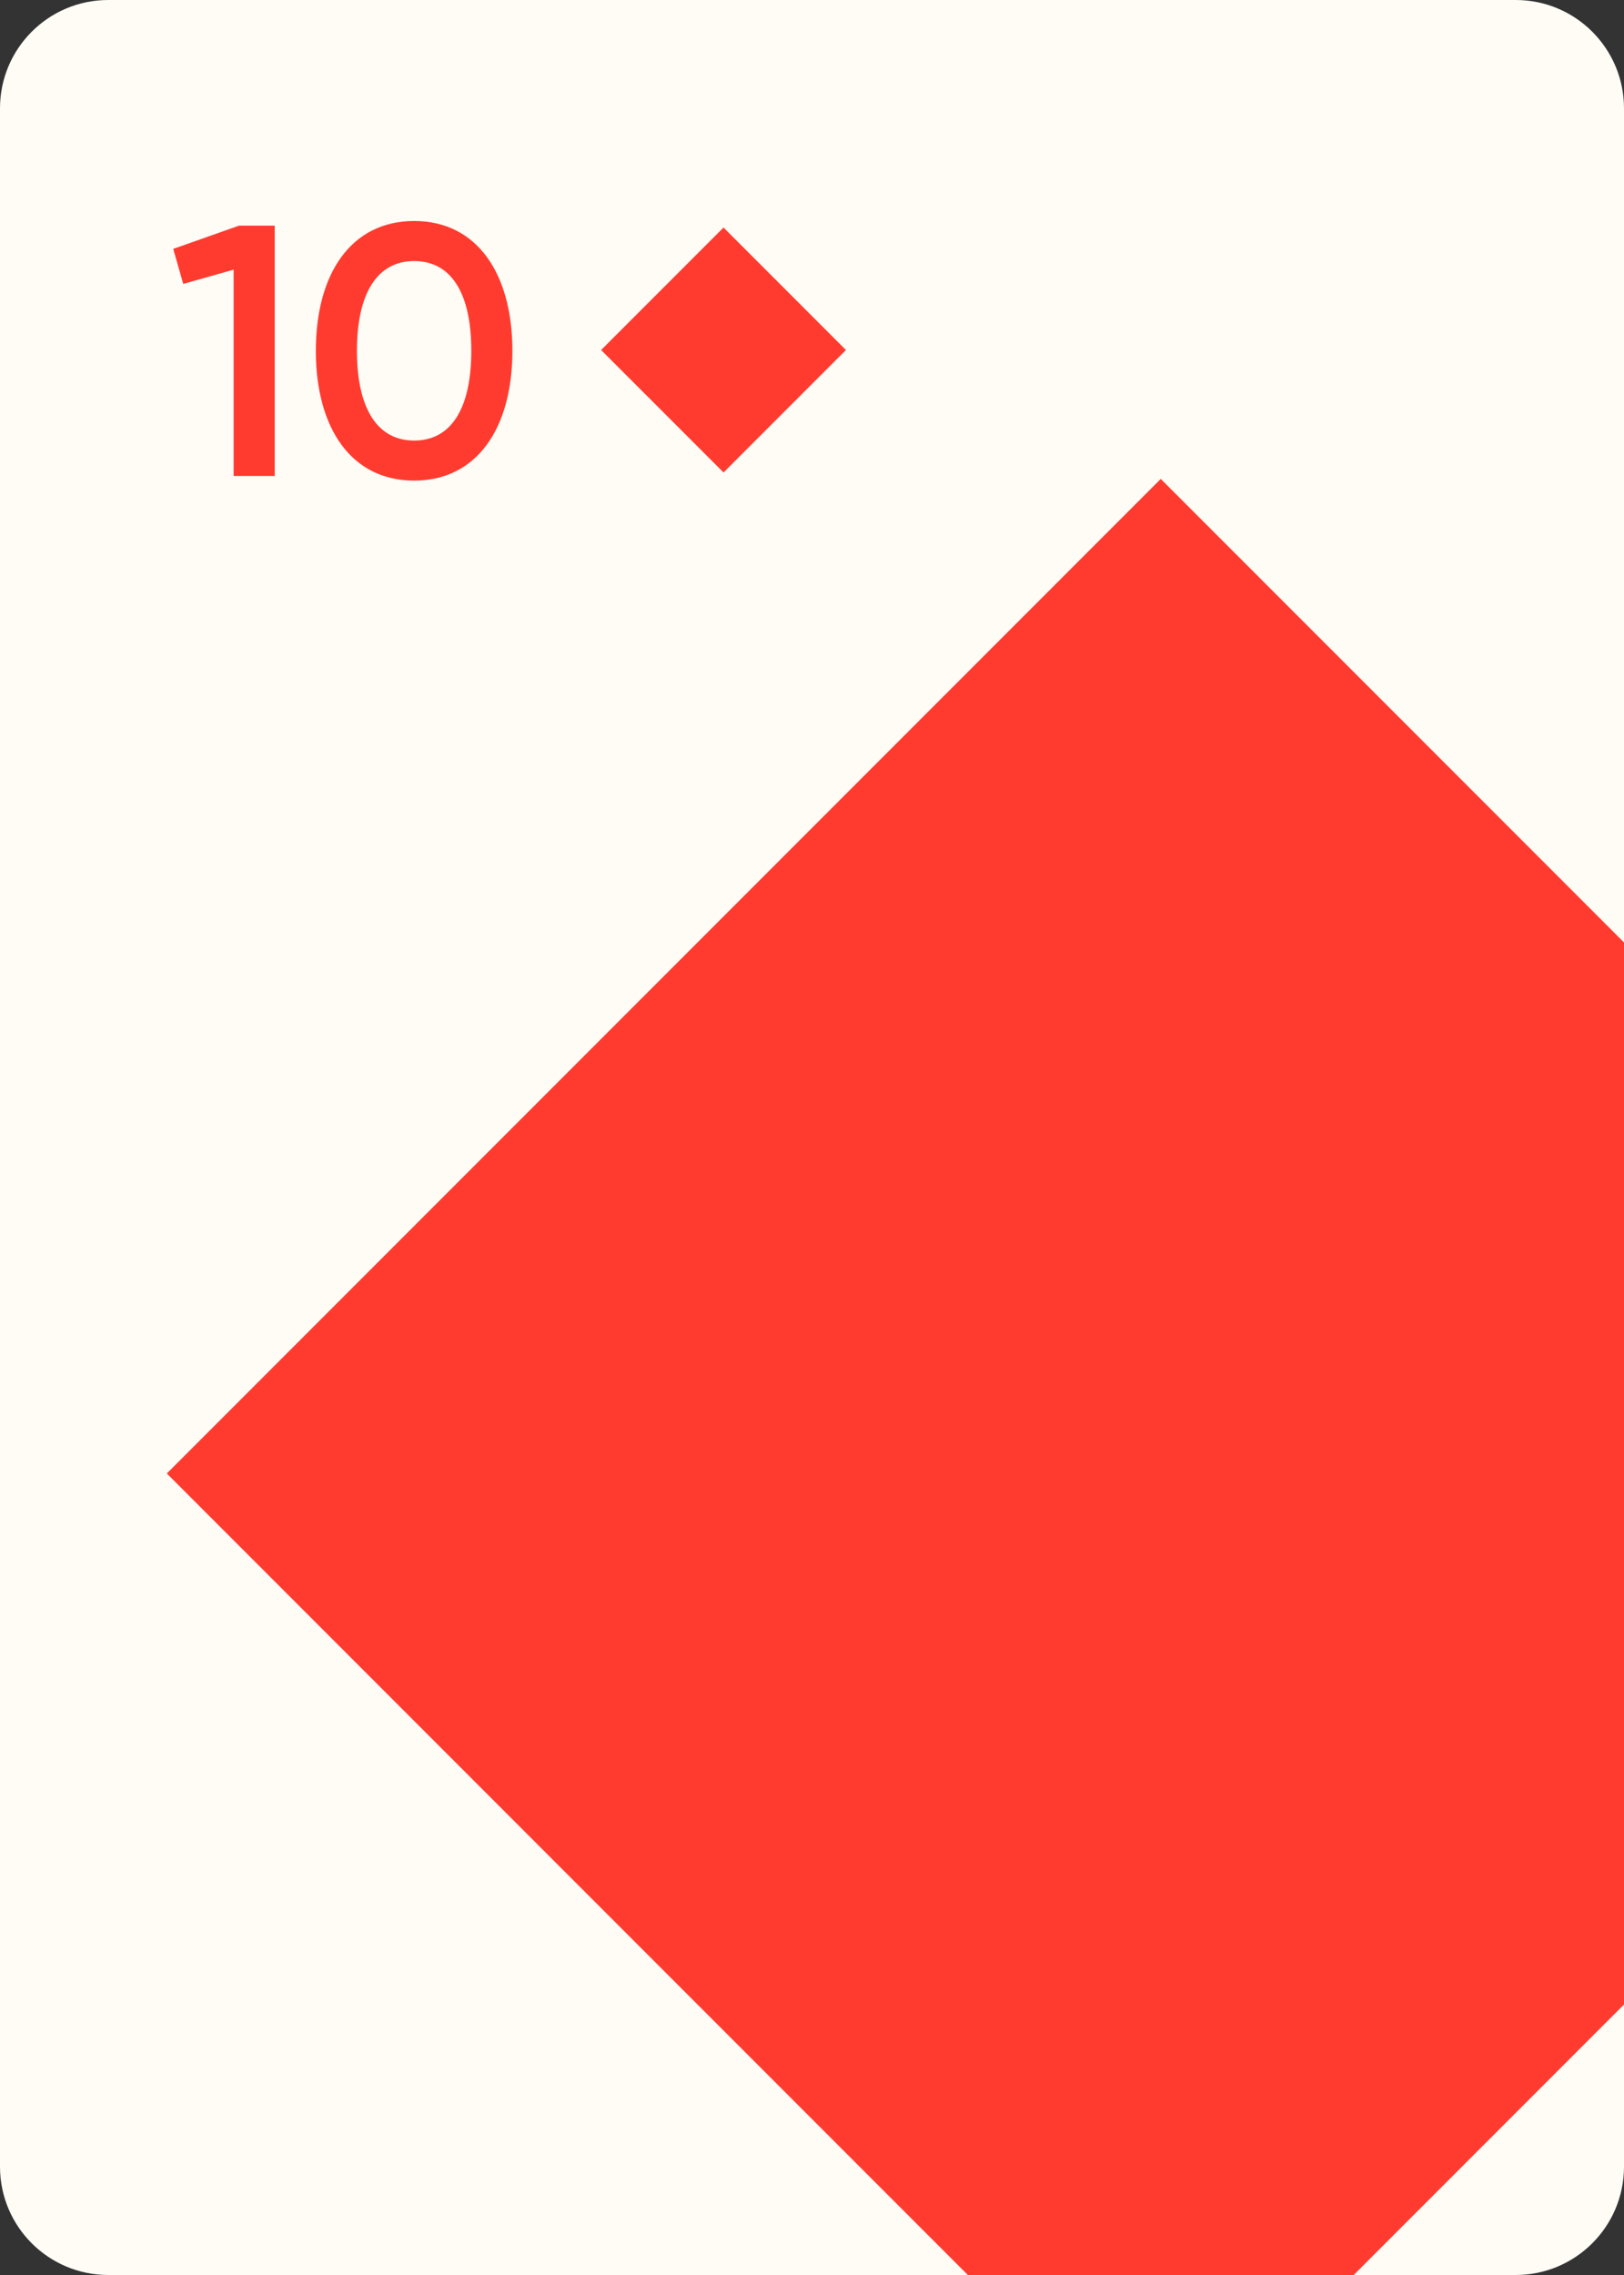 <svg width="750" height="1050" viewBox="0 0 750 1050" fill="none" xmlns="http://www.w3.org/2000/svg">
<rect x="0" y="0" width="750" height="1050" fill="#333333" stroke="none"/>
<g clip-path="url(#clip0_63_7428)">
<path d="M0 50C0 22.386 22.386 0 50 0H700C727.614 0 750 22.386 750 50V1000C750 1027.61 727.614 1050 700 1050H50C22.386 1050 0 1027.61 0 1000V50Z" fill="#FFFCF5"/>
<path d="M536.067 221.035L995.098 680.067L536.067 1139.1L77.035 680.067L536.067 221.035Z" fill="#FF3B30"/>
<path d="M110.368 104.146L80 114.873L84.621 131.047L107.892 124.446V219.674H126.872V104.146H110.368Z" fill="#FF3B30"/>
<path d="M191.249 221.82C220.297 221.82 236.636 197.559 236.636 161.91C236.636 126.261 220.297 102 191.249 102C162.202 102 145.863 126.261 145.863 161.91C145.863 197.559 162.202 221.82 191.249 221.82ZM191.249 203.335C174.25 203.335 164.843 188.482 164.843 161.91C164.843 135.338 174.25 120.485 191.249 120.485C208.414 120.485 217.656 135.338 217.656 161.91C217.656 188.482 208.414 203.335 191.249 203.335Z" fill="#FF3B30"/>
<path d="M334.142 105.01L390.679 161.546L334.142 218.083L277.605 161.546L334.142 105.01Z" fill="#FF3B30"/>
</g>
<defs>
<clipPath id="clip0_63_7428">
<rect width="750" height="1050" fill="white"/>
</clipPath>
</defs>
</svg>
